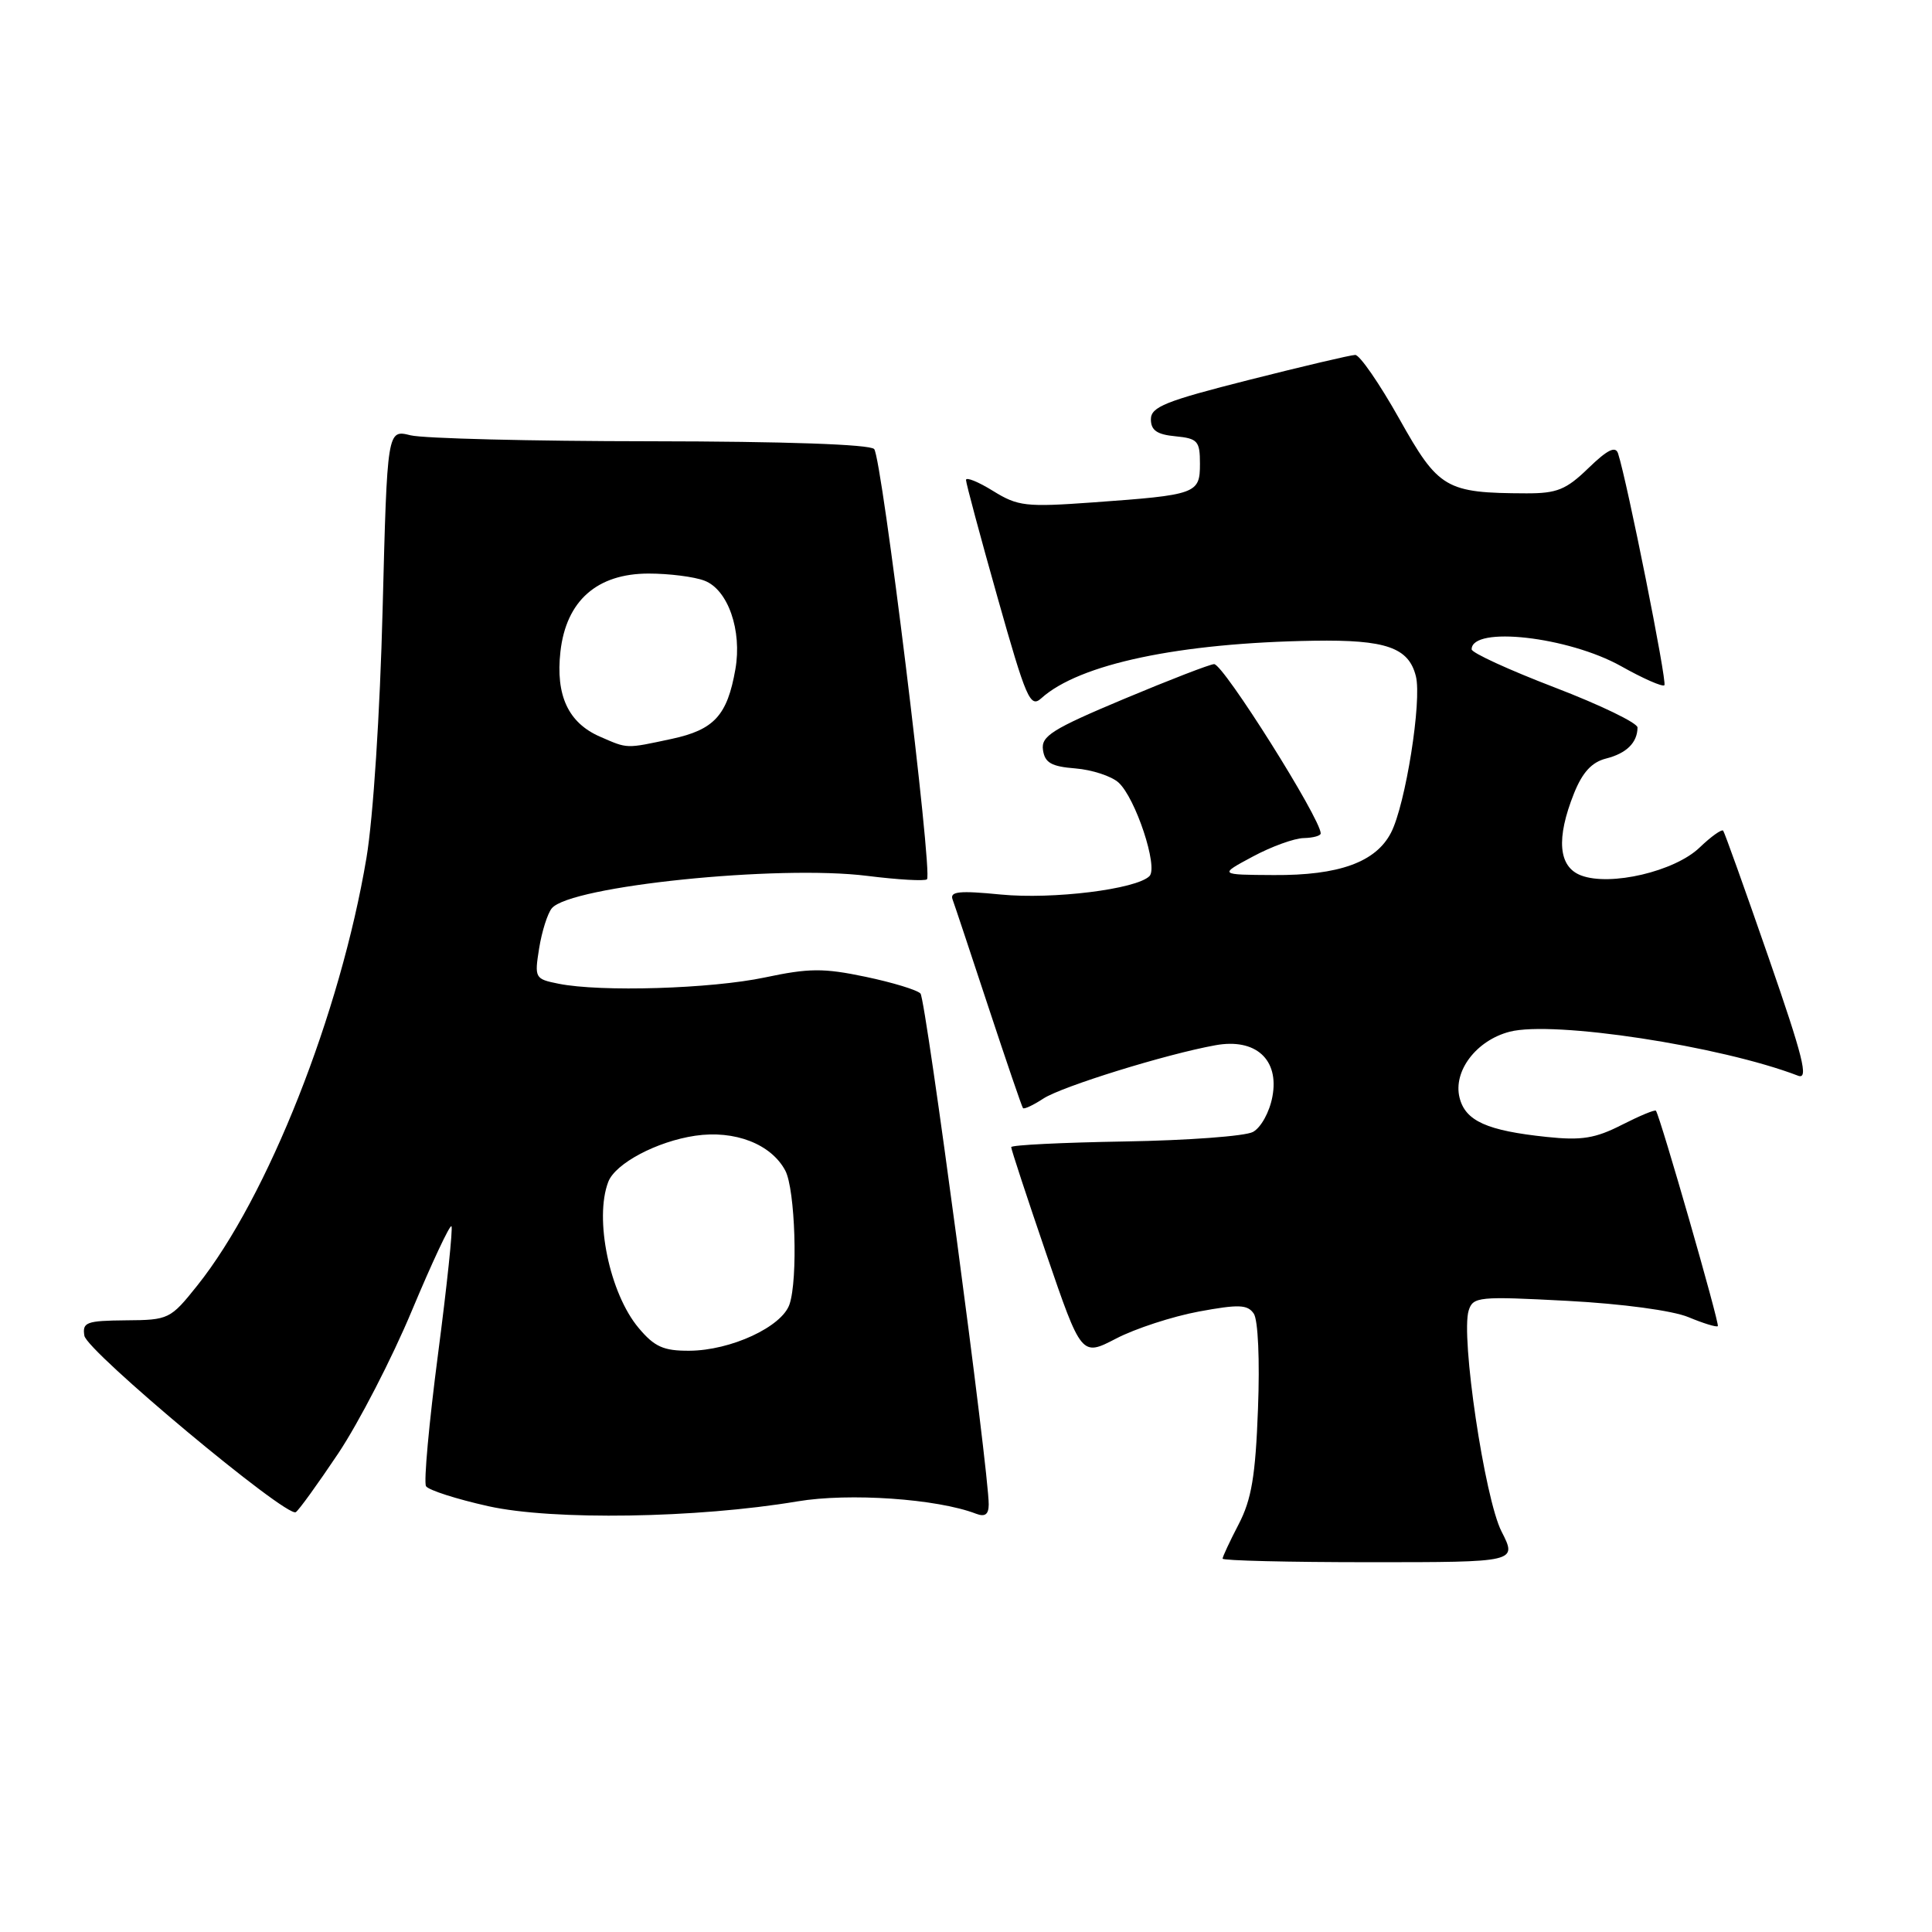 <?xml version="1.0" encoding="UTF-8" standalone="no"?>
<!DOCTYPE svg PUBLIC "-//W3C//DTD SVG 1.1//EN" "http://www.w3.org/Graphics/SVG/1.1/DTD/svg11.dtd" >
<svg xmlns="http://www.w3.org/2000/svg" xmlns:xlink="http://www.w3.org/1999/xlink" version="1.1" viewBox="0 0 256 256">
 <g >
 <path fill="currentColor"
d=" M 198.96 202.93 C 196.72 198.54 193.53 177.05 194.61 173.64 C 195.19 171.82 195.94 171.75 207.69 172.37 C 215.00 172.76 221.64 173.66 223.73 174.53 C 225.70 175.35 227.45 175.89 227.62 175.72 C 227.89 175.45 220.01 148.02 219.42 147.18 C 219.29 147.00 217.26 147.85 214.90 149.05 C 211.39 150.84 209.57 151.14 204.95 150.65 C 197.03 149.82 194.17 148.54 193.40 145.45 C 192.52 141.94 195.61 137.86 200.03 136.71 C 205.81 135.21 227.97 138.59 238.26 142.54 C 239.68 143.09 238.93 140.09 234.34 126.86 C 231.22 117.86 228.52 110.31 228.33 110.07 C 228.14 109.84 226.73 110.84 225.20 112.31 C 221.91 115.47 213.37 117.47 209.50 116.00 C 206.49 114.86 206.17 111.11 208.57 105.11 C 209.69 102.33 210.92 100.99 212.81 100.51 C 215.51 99.83 216.96 98.41 216.98 96.40 C 216.99 95.80 212.05 93.41 206.00 91.09 C 199.95 88.77 195.00 86.50 195.00 86.04 C 195.00 82.91 207.81 84.36 214.80 88.27 C 217.71 89.91 220.29 91.04 220.54 90.80 C 220.93 90.41 215.61 63.80 214.40 60.08 C 214.06 59.06 212.99 59.59 210.47 62.03 C 207.52 64.89 206.31 65.38 202.25 65.37 C 191.54 65.33 190.63 64.79 185.40 55.47 C 182.78 50.81 180.16 47.01 179.57 47.03 C 178.98 47.04 172.65 48.53 165.50 50.34 C 154.44 53.14 152.50 53.91 152.50 55.56 C 152.50 57.02 153.31 57.58 155.75 57.81 C 158.70 58.10 159.00 58.43 159.00 61.45 C 159.00 65.43 158.57 65.58 144.83 66.57 C 135.92 67.21 134.88 67.09 131.58 65.05 C 129.61 63.83 128.00 63.18 128.00 63.60 C 128.00 64.02 129.88 71.03 132.18 79.17 C 135.97 92.59 136.51 93.85 137.97 92.53 C 143.00 87.98 156.27 85.18 174.10 84.90 C 183.65 84.75 186.66 85.80 187.61 89.60 C 188.43 92.83 186.24 106.61 184.32 110.33 C 182.31 114.24 177.42 116.01 168.78 115.95 C 161.50 115.91 161.50 115.91 166.00 113.50 C 168.47 112.17 171.51 111.07 172.75 111.05 C 173.99 111.02 175.00 110.75 175.00 110.43 C 175.00 108.48 162.11 88.00 160.88 88.00 C 160.36 88.00 154.98 90.08 148.92 92.62 C 139.39 96.62 137.93 97.54 138.20 99.37 C 138.44 101.07 139.31 101.57 142.50 101.82 C 144.70 102.00 147.27 102.84 148.21 103.69 C 150.46 105.73 153.50 114.90 152.31 116.09 C 150.57 117.83 139.51 119.20 132.61 118.53 C 127.12 117.99 125.83 118.12 126.22 119.18 C 126.49 119.90 128.63 126.35 130.99 133.50 C 133.35 140.65 135.40 146.65 135.55 146.83 C 135.70 147.01 136.92 146.44 138.26 145.56 C 140.72 143.96 154.46 139.69 161.05 138.50 C 166.37 137.53 169.53 140.38 168.60 145.31 C 168.22 147.36 167.08 149.42 166.02 149.99 C 164.98 150.55 157.35 151.11 149.07 151.25 C 140.79 151.39 134.00 151.72 133.99 152.00 C 133.98 152.28 136.07 158.63 138.63 166.12 C 143.30 179.75 143.30 179.75 147.90 177.36 C 150.44 176.04 155.35 174.44 158.83 173.79 C 164.14 172.81 165.30 172.85 166.13 174.06 C 166.70 174.89 166.94 180.22 166.69 186.68 C 166.36 195.59 165.83 198.70 164.13 201.97 C 162.96 204.22 162.00 206.27 162.00 206.53 C 162.00 206.79 170.78 207.00 181.52 207.00 C 201.04 207.00 201.04 207.00 198.96 202.93 Z  M 44.83 192.57 C 47.54 188.50 51.94 179.99 54.59 173.63 C 57.25 167.28 59.60 162.27 59.82 162.48 C 60.03 162.70 59.23 170.32 58.04 179.43 C 56.85 188.53 56.13 196.41 56.45 196.93 C 56.78 197.45 60.49 198.64 64.71 199.58 C 73.25 201.48 92.34 201.18 105.67 198.94 C 112.52 197.79 124.17 198.59 129.34 200.58 C 130.52 201.03 131.00 200.67 131.01 199.36 C 131.04 195.03 122.68 132.42 121.97 131.65 C 121.55 131.18 118.27 130.18 114.69 129.43 C 109.11 128.26 107.19 128.28 101.34 129.52 C 94.22 131.02 79.61 131.47 74.02 130.35 C 70.87 129.72 70.81 129.60 71.44 125.65 C 71.80 123.42 72.55 121.04 73.12 120.35 C 75.57 117.40 103.10 114.57 114.93 116.06 C 119.01 116.57 122.56 116.77 122.83 116.51 C 123.62 115.72 116.85 60.59 115.83 59.50 C 115.25 58.88 104.00 58.49 86.20 58.47 C 70.41 58.46 56.11 58.10 54.40 57.68 C 51.31 56.91 51.31 56.91 50.70 80.70 C 50.35 94.47 49.45 108.36 48.56 113.66 C 45.10 134.29 35.47 158.65 26.15 170.33 C 22.58 174.80 22.37 174.91 16.68 174.95 C 11.45 175.00 10.89 175.20 11.18 176.99 C 11.51 179.05 37.95 201.12 39.19 200.37 C 39.58 200.14 42.11 196.63 44.83 192.57 Z  M 84.63 175.97 C 80.78 171.40 78.72 161.49 80.60 156.60 C 81.53 154.16 87.04 151.24 92.12 150.49 C 97.35 149.72 102.17 151.58 104.05 155.10 C 105.37 157.57 105.75 169.52 104.61 172.84 C 103.59 175.82 96.83 178.95 91.34 178.98 C 87.92 179.00 86.72 178.46 84.63 175.97 Z  M 79.50 97.61 C 75.30 95.78 73.61 92.15 74.26 86.34 C 75.02 79.61 79.10 76.00 85.95 76.00 C 88.66 76.00 91.98 76.42 93.34 76.94 C 96.46 78.12 98.35 83.54 97.44 88.69 C 96.37 94.80 94.63 96.70 88.99 97.91 C 82.86 99.22 83.22 99.23 79.50 97.61 Z "/>
</g>
</svg>